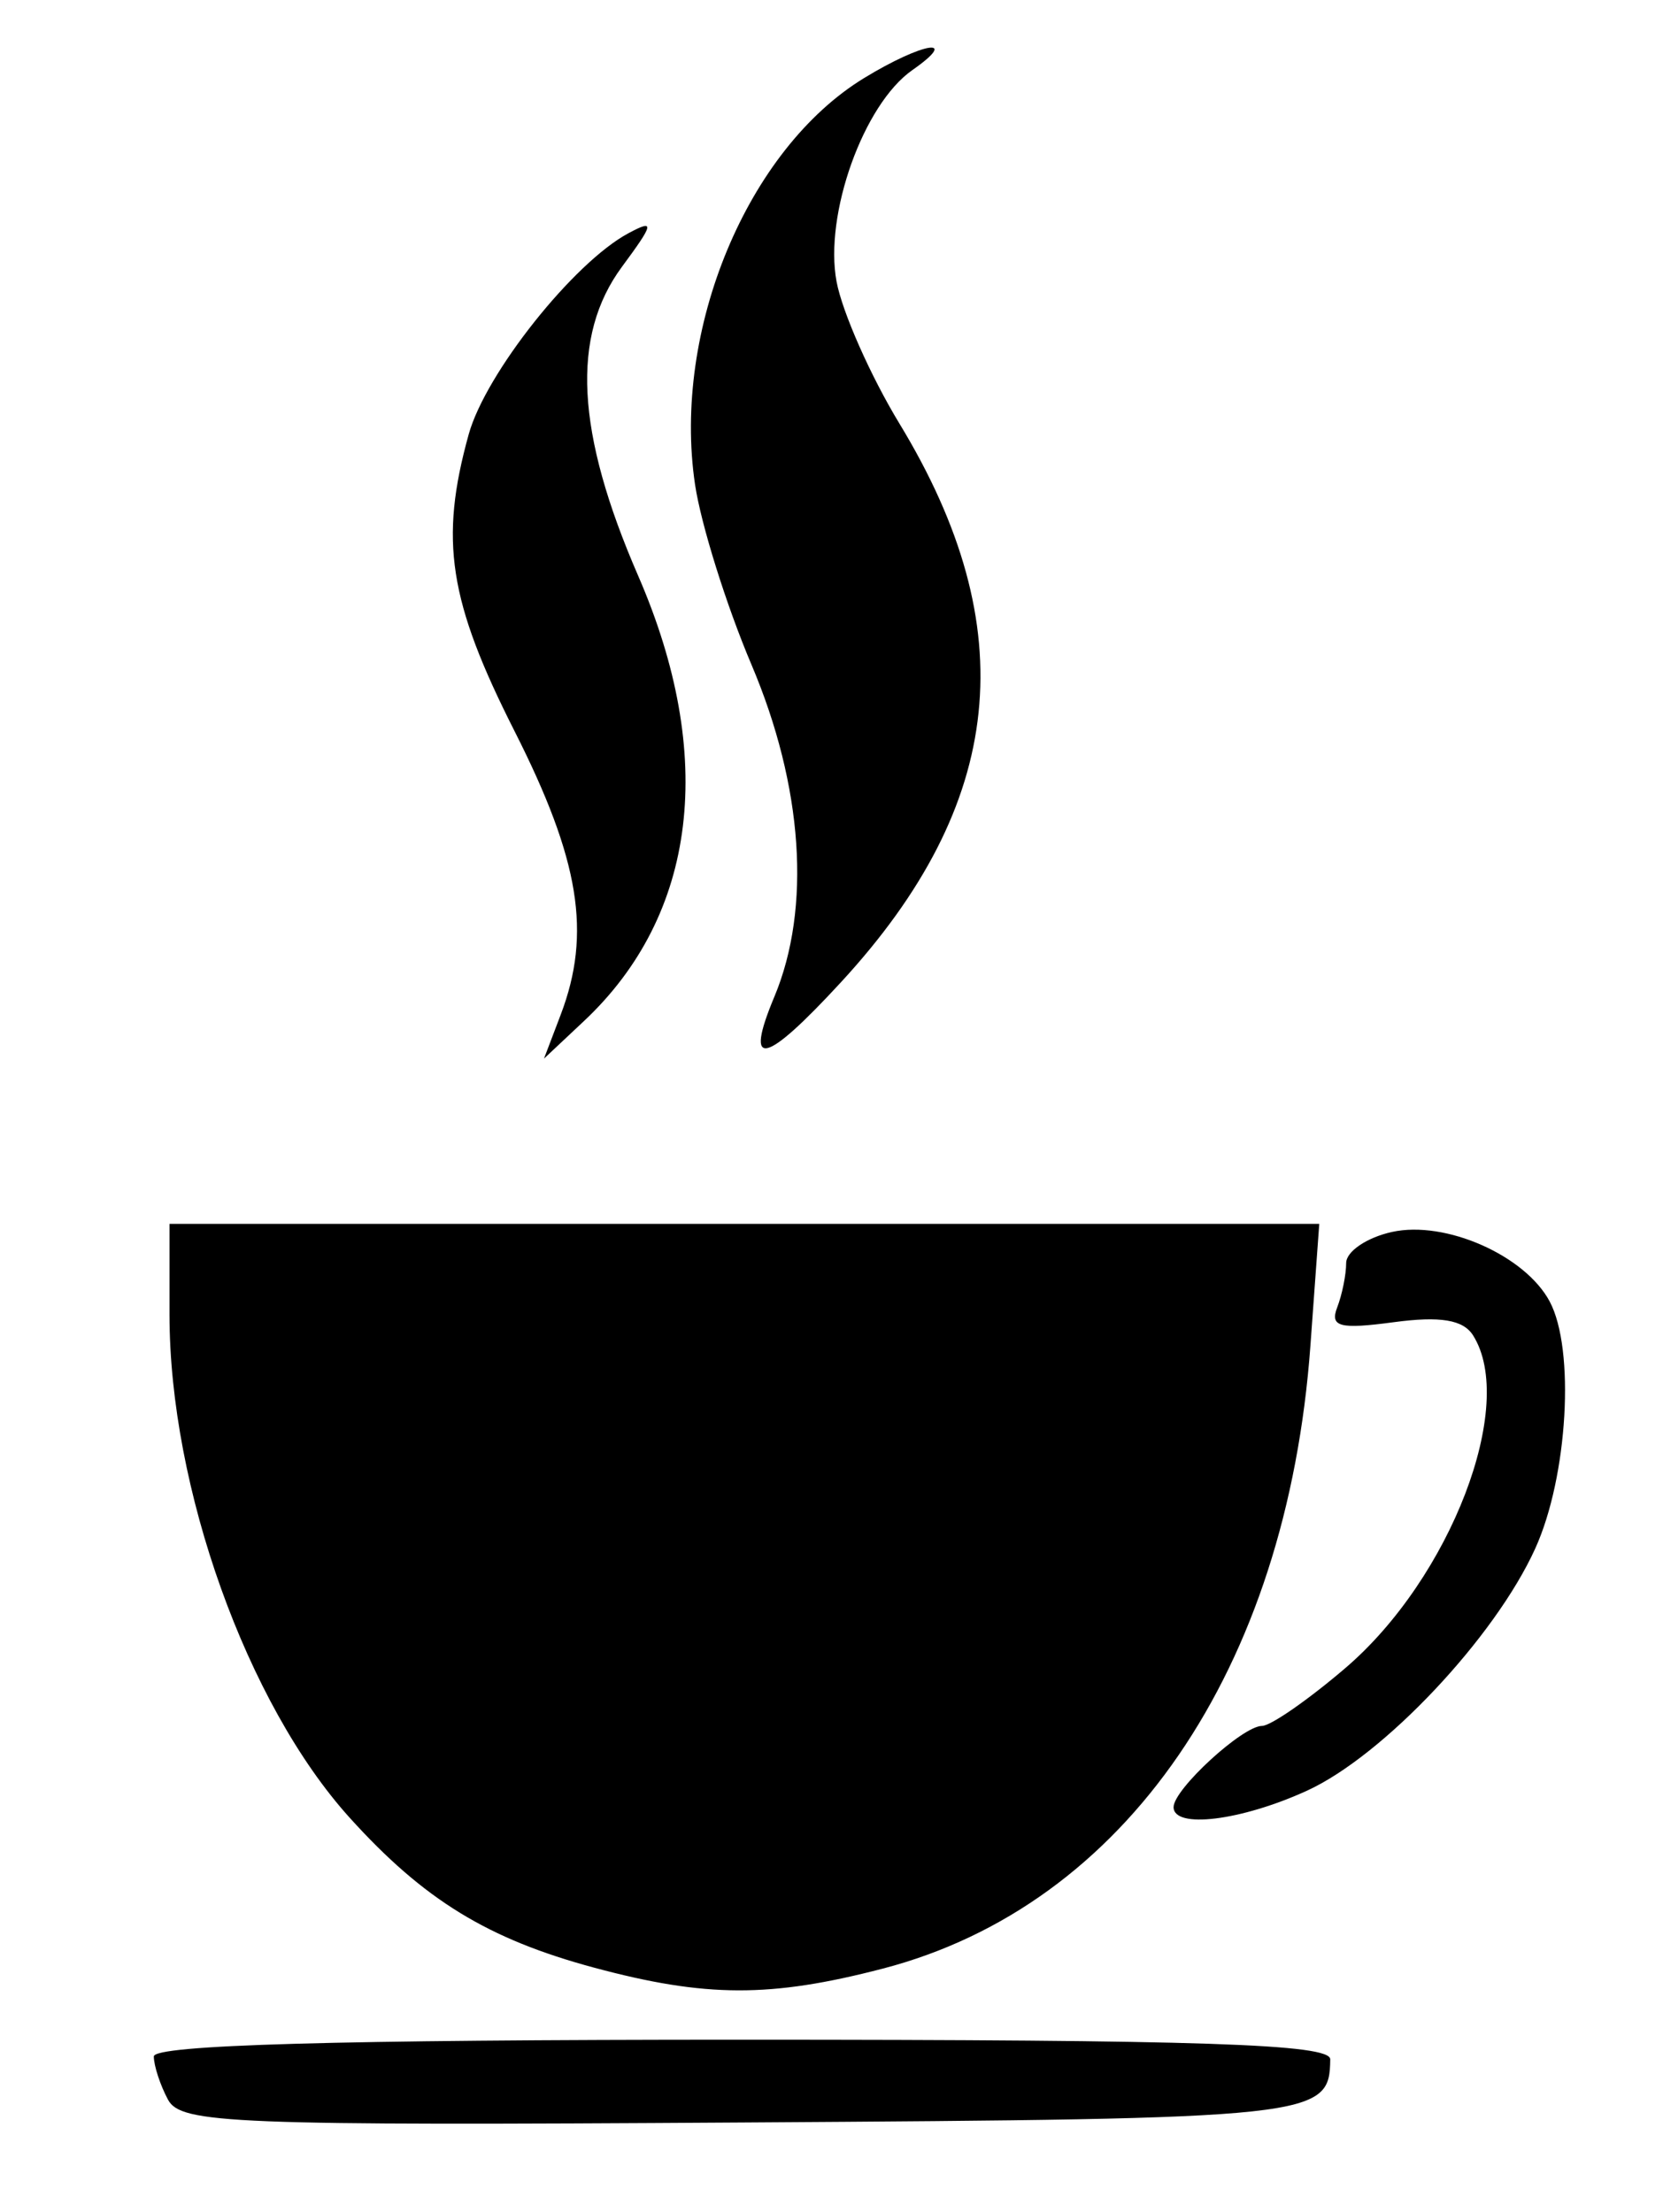 <?xml version="1.0" encoding="UTF-8" standalone="no"?>
<!-- Created with Inkscape (http://www.inkscape.org/) -->

<svg
   xmlns:dc="http://purl.org/dc/elements/1.1/"
   xmlns:cc="http://creativecommons.org/ns#"
   xmlns:rdf="http://www.w3.org/1999/02/22-rdf-syntax-ns#"
   xmlns:svg="http://www.w3.org/2000/svg"
   xmlns="http://www.w3.org/2000/svg"
   xmlns:sodipodi="http://sodipodi.sourceforge.net/DTD/sodipodi-0.dtd"
   xmlns:inkscape="http://www.inkscape.org/namespaces/inkscape"
   version="1.1"
   id="svg3660"
   width="106"
   height="141"
   viewBox="0 0 106 141"
   sodipodi:docname="cup4.svg"
   inkscape:version="0.92.3 (2405546, 2018-03-11)">
  <defs
     id="defs3664" />
  <sodipodi:namedview
     pagecolor="#ffffff"
     bordercolor="#666666"
     borderopacity="1"
     objecttolerance="10"
     gridtolerance="10"
     guidetolerance="10"
     inkscape:pageopacity="0"
     inkscape:pageshadow="2"
     inkscape:window-width="1366"
     inkscape:window-height="705"
     id="namedview3662"
     showgrid="false"
     inkscape:zoom="1.6737589"
     inkscape:cx="53"
     inkscape:cy="70.5"
     inkscape:window-x="-8"
     inkscape:window-y="-8"
     inkscape:window-maximized="1"
     inkscape:current-layer="svg3660" />
  <path
     style="fill:#000000"
     d="m 10.706,133.816 c -0.496,-0.926 -0.901,-2.164 -0.901,-2.75 0,-0.735 11.625,-1.066 37.5,-1.066 29.341,0 37.497,0.272 37.485,1.25 -0.046,3.715 -0.78,3.794 -37.408,4.025 -32.655,0.206 -35.853,0.078 -36.676,-1.459 z m 27.18,-8.404 c -6.789,-1.825 -10.867,-4.325 -15.6,-9.563 -6.548,-7.248 -11.482,-21.024 -11.482,-32.058 v -5.79 h 36.643 36.643 l -0.563,7.75 C 82.025,106.43 71.722,121.442 56.272,125.467 c -7.158,1.864 -11.292,1.852 -18.385,-0.055 z M 74.805,115.174 c 0,-1.136 4.397,-5.174 5.634,-5.174 0.553,0 2.948,-1.662 5.322,-3.694 6.699,-5.734 10.933,-16.774 8.13,-21.201 -0.629,-0.993 -2.087,-1.234 -5.059,-0.835 -3.436,0.461 -4.074,0.295 -3.601,-0.937 0.316,-0.823 0.574,-2.099 0.574,-2.835 0,-0.736 1.317,-1.628 2.927,-1.982 3.396,-0.746 8.472,1.492 10.043,4.429 1.632,3.05 1.159,11.174 -0.917,15.746 -2.578,5.679 -9.68,13.212 -14.554,15.439 -4.199,1.918 -8.5,2.447 -8.5,1.045 z M 35.74,64.67 c 1.974,-5.191 1.214,-9.857 -2.94,-18.065 -4.203,-8.305 -4.8,-12.168 -2.924,-18.926 1.08,-3.888 6.687,-10.945 10.184,-12.816 1.684,-0.901 1.632,-0.63 -0.414,2.138 -3.262,4.415 -2.941,10.557 1.03,19.694 4.991,11.485 3.762,21.601 -3.446,28.374 l -2.556,2.401 z m 13.616,-1.138 c 2.368,-5.667 1.834,-13.416 -1.46,-21.177 -1.6,-3.77 -3.218,-8.939 -3.596,-11.485 -1.459,-9.834 3.34,-21.359 10.784,-25.899 3.739,-2.28 6.17,-2.675 3.062,-0.498 -3.109,2.178 -5.625,9.206 -4.823,13.478 0.366,1.95 2.169,6.021 4.008,9.047 7.928,13.047 6.758,24.228 -3.725,35.601 -4.885,5.3 -6.195,5.587 -4.251,0.933 z"
     id="path4213"
     inkscape:connector-curvature="0" />
</svg>
